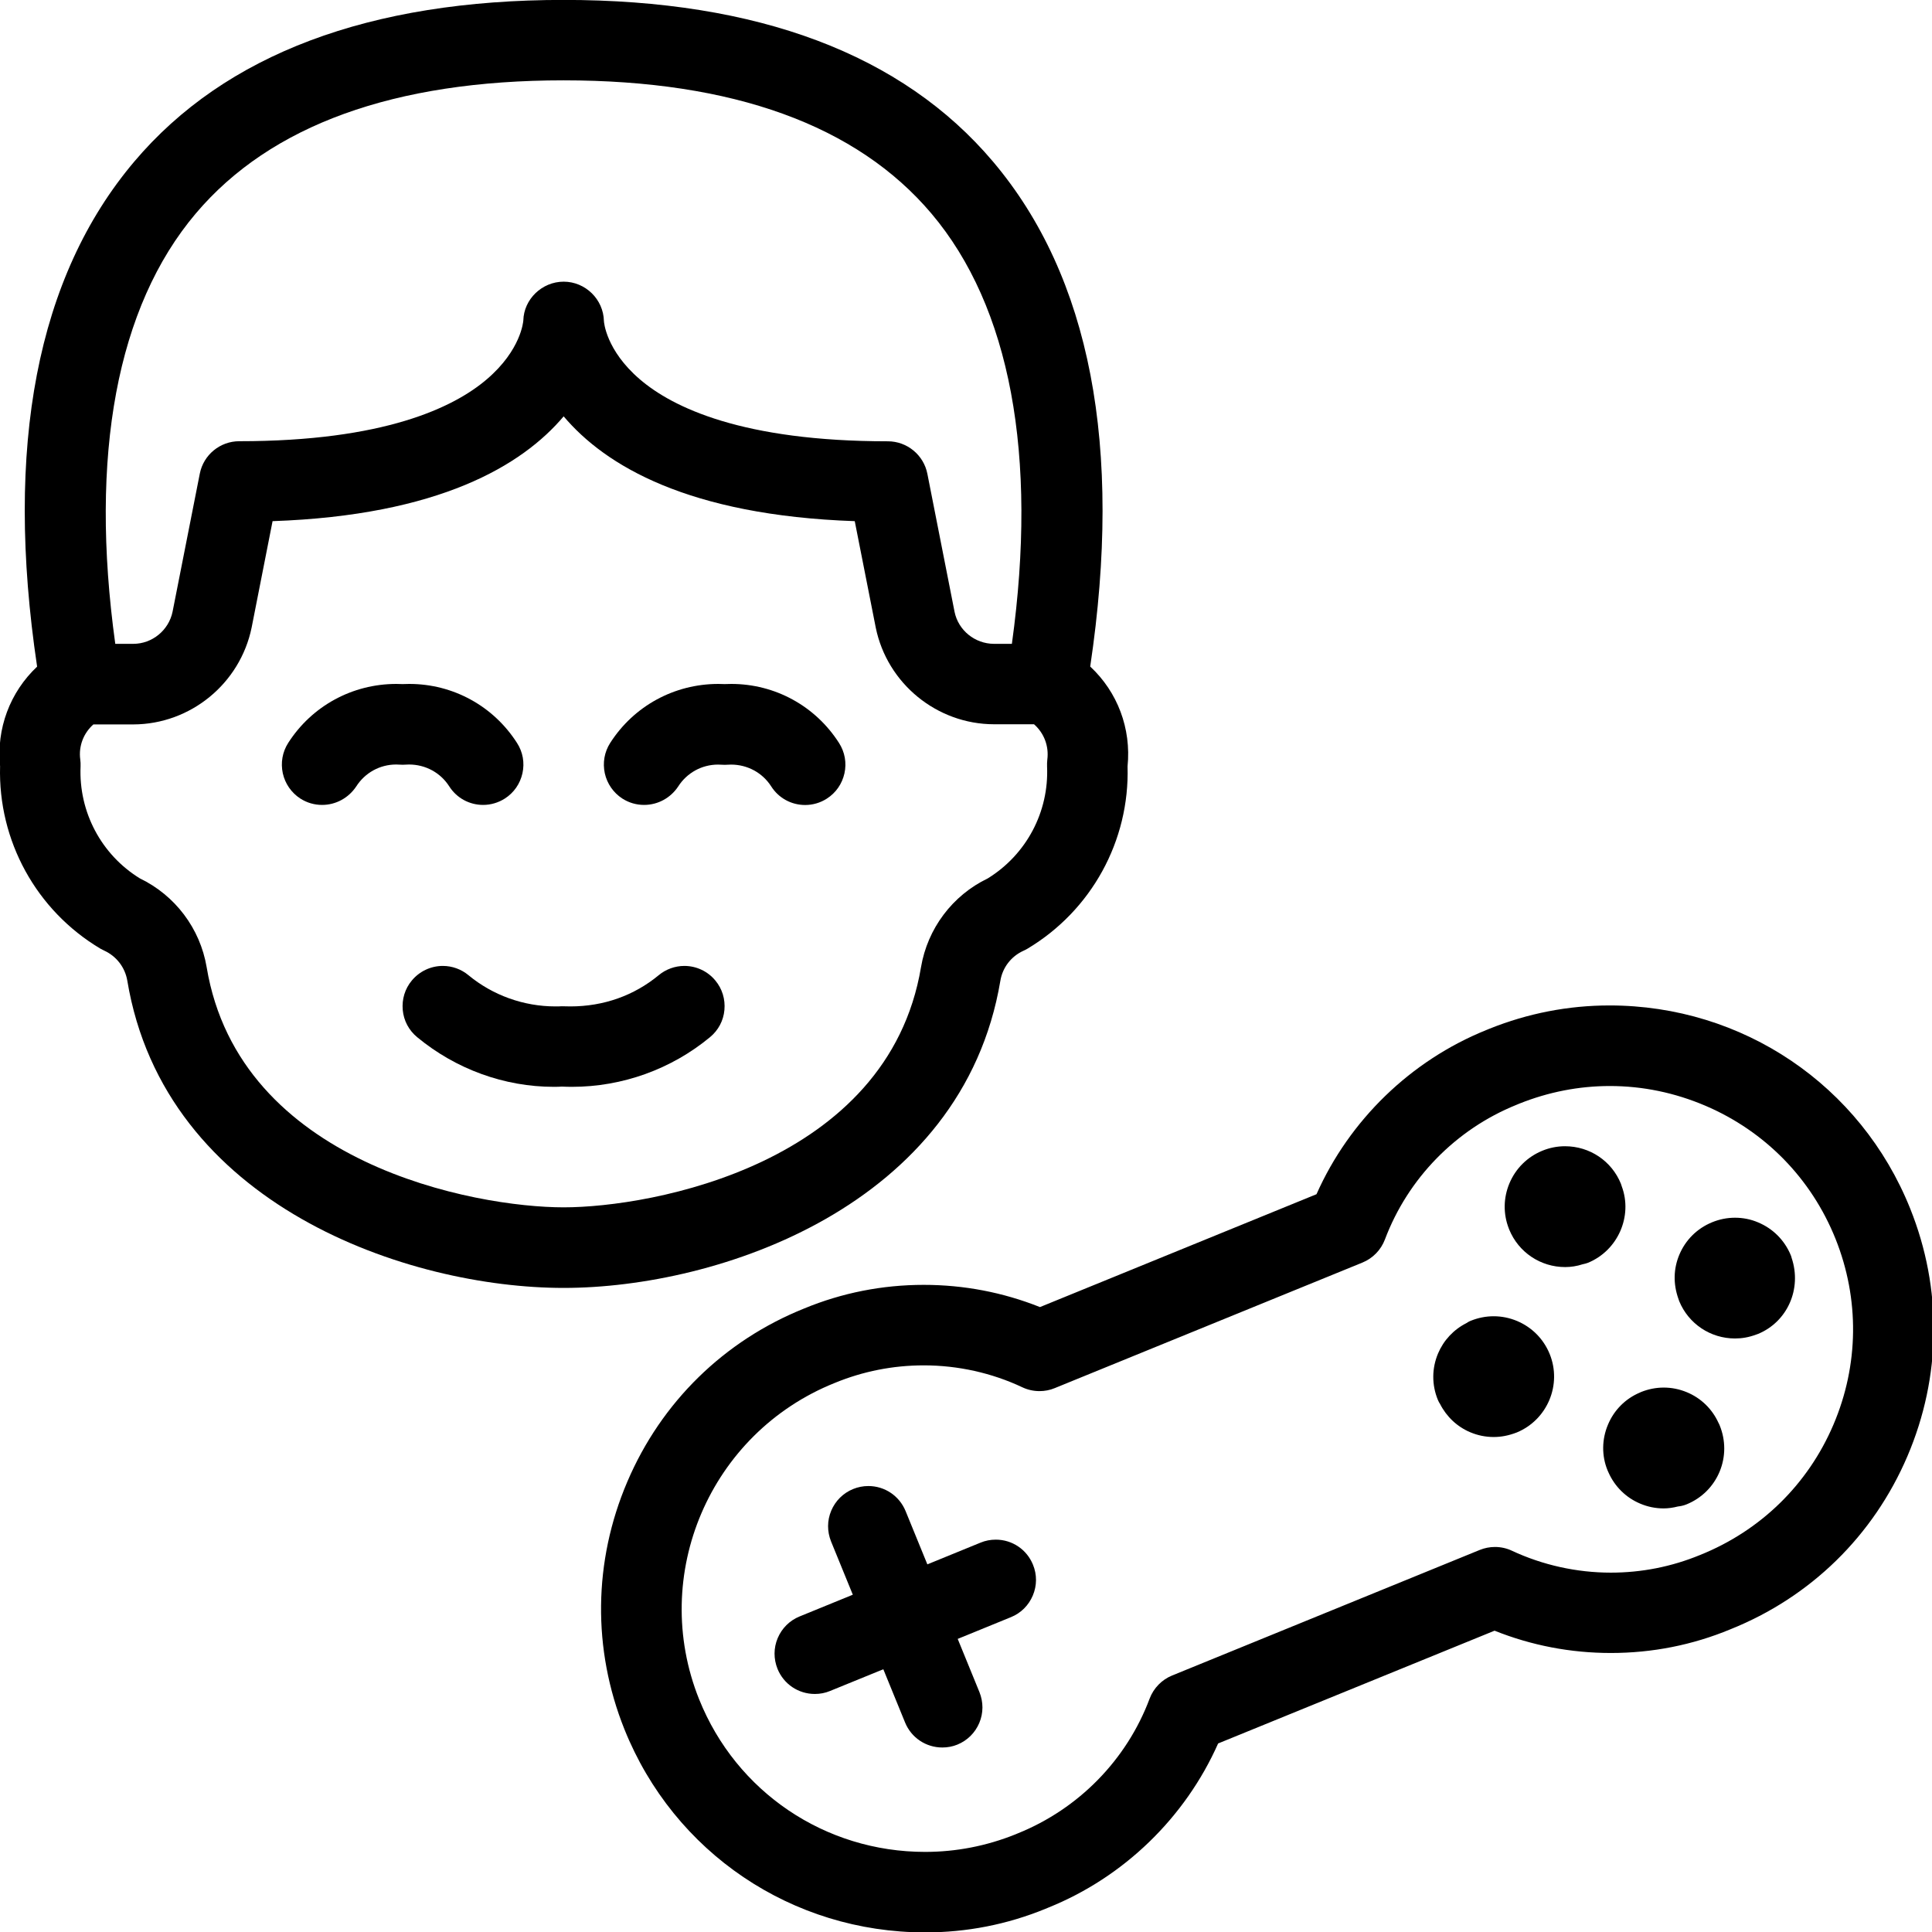 <?xml version="1.0" encoding="utf-8"?>
<!-- Generator: Adobe Illustrator 22.1.0, SVG Export Plug-In . SVG Version: 6.00 Build 0)  -->
<svg version="1.1" id="Light" xmlns="http://www.w3.org/2000/svg" xmlns:xlink="http://www.w3.org/1999/xlink" x="0px" y="0px"
	 viewBox="0 0 24 24" style="enable-background:new 0 0 24 24;" xml:space="preserve">
<g>
	<title>video-game-controller-person</title>
	<path d="M4.001,9.999c-0.096,0-0.189-0.027-0.27-0.079C3.62,9.848,3.542,9.736,3.513,9.606C3.485,9.475,3.508,9.342,3.58,9.229
		C3.874,8.77,4.376,8.496,4.924,8.496c0.026,0,0.051,0.001,0.077,0.002c0.028-0.001,0.055-0.002,0.083-0.002
		c0.544,0,1.045,0.274,1.339,0.734C6.495,9.342,6.519,9.475,6.49,9.606C6.461,9.736,6.384,9.848,6.271,9.92
		C6.191,9.971,6.097,9.999,6.002,9.999c-0.172,0-0.329-0.086-0.421-0.23c-0.109-0.171-0.296-0.272-0.5-0.272
		c-0.014,0-0.073,0.003-0.078,0.003c-0.013,0-0.067-0.003-0.082-0.003c-0.202,0-0.387,0.102-0.496,0.273
		C4.33,9.912,4.173,9.999,4.001,9.999z"/>
	<path d="M8.001,9.999c-0.096,0-0.189-0.027-0.27-0.079C7.62,9.848,7.542,9.736,7.513,9.606C7.485,9.475,7.508,9.342,7.58,9.229
		C7.874,8.77,8.376,8.496,8.924,8.496c0.026,0,0.051,0.001,0.077,0.002c0.028-0.001,0.055-0.002,0.083-0.002
		c0.544,0,1.045,0.274,1.339,0.734c0.072,0.113,0.096,0.246,0.067,0.377c-0.029,0.13-0.106,0.242-0.219,0.314
		c-0.081,0.052-0.174,0.079-0.269,0.079c-0.172,0-0.329-0.086-0.421-0.23c-0.109-0.171-0.296-0.272-0.5-0.272
		c-0.014,0-0.073,0.003-0.078,0.003c-0.013,0-0.067-0.003-0.083-0.003c-0.202,0-0.387,0.102-0.496,0.273
		C8.33,9.912,8.173,9.999,8.001,9.999z"/>
	<path d="M7.002,15.999c-1.924,0-4.956-1.017-5.421-3.819c-0.028-0.163-0.135-0.302-0.286-0.371
		c-0.015-0.007-0.031-0.015-0.047-0.024c-0.798-0.475-1.273-1.342-1.247-2.266c-0.047-0.469,0.123-0.92,0.46-1.238
		C0.053,5.546,0.459,3.436,1.669,2.006C2.796,0.674,4.59-0.001,7.002-0.001s4.206,0.675,5.333,2.008
		c1.209,1.429,1.616,3.539,1.208,6.273c0.34,0.317,0.511,0.77,0.464,1.24c0.027,0.925-0.449,1.791-1.245,2.266
		c-0.016,0.009-0.032,0.018-0.049,0.025c-0.152,0.069-0.259,0.208-0.286,0.372C11.957,14.982,8.925,15.999,7.002,15.999z
		 M1.738,10.912c0.438,0.211,0.748,0.622,0.829,1.102c0.407,2.448,3.339,2.984,4.435,2.984c1.095,0,4.028-0.536,4.439-2.983
		c0.081-0.48,0.39-0.892,0.829-1.103c0.48-0.296,0.762-0.827,0.737-1.391c-0.001-0.027,0-0.056,0.003-0.084
		c0.022-0.169-0.041-0.331-0.165-0.44h-0.498c-0.709-0.001-1.326-0.506-1.468-1.2l-0.261-1.323C8.549,6.402,7.517,5.782,7.002,5.172
		c-0.515,0.61-1.548,1.23-3.616,1.302l-0.26,1.321C2.983,8.492,2.366,8.997,1.657,8.999H1.16c-0.123,0.109-0.185,0.27-0.163,0.435
		C1.001,9.463,1.002,9.492,1.001,9.52C0.976,10.085,1.258,10.617,1.738,10.912z M7.002,3.499c0.27,0,0.494,0.219,0.5,0.489
		C7.502,3.997,7.526,4.349,7.946,4.71c0.409,0.352,1.277,0.772,3.084,0.772c0.238,0,0.444,0.17,0.49,0.403l0.338,1.716
		c0.047,0.229,0.252,0.396,0.489,0.397h0.223c0.324-2.343-0.02-4.188-1-5.346c-0.928-1.097-2.466-1.654-4.569-1.654
		S3.36,1.555,2.432,2.652c-0.98,1.158-1.324,3.004-1,5.346h0.224c0.235,0,0.441-0.169,0.488-0.4l0.338-1.714
		c0.046-0.234,0.252-0.403,0.49-0.403c1.797,0,2.665-0.418,3.076-0.77c0.424-0.362,0.452-0.716,0.453-0.73
		C6.507,3.718,6.732,3.499,7.002,3.499z"/>
	<path d="M11.493,24.005c-1.654,0-3.121-0.99-3.736-2.523c-0.399-0.995-0.387-2.087,0.036-3.076
		c0.422-0.989,1.203-1.753,2.198-2.152c0.47-0.194,0.97-0.293,1.484-0.293c0.499,0,0.984,0.093,1.444,0.276l3.435-1.402
		c0.409-0.921,1.172-1.661,2.108-2.039l0.039-0.016c0.478-0.192,0.981-0.29,1.493-0.29c1.654,0,3.12,0.99,3.735,2.523
		c0.4,0.996,0.388,2.088-0.034,3.076c-0.422,0.988-1.203,1.752-2.2,2.151c-0.469,0.195-0.97,0.294-1.484,0.294l0,0
		c-0.499,0-0.985-0.093-1.445-0.277l-3.434,1.401c-0.409,0.922-1.173,1.662-2.109,2.039l-0.036,0.015
		C12.508,23.908,12.006,24.005,11.493,24.005z M11.476,16.961c-0.383,0-0.756,0.074-1.108,0.219
		c-1.549,0.622-2.303,2.384-1.683,3.93c0.462,1.151,1.564,1.895,2.807,1.895c0.384,0,0.761-0.073,1.12-0.217l0.031-0.013
		c0.757-0.305,1.354-0.915,1.638-1.674c0.049-0.13,0.151-0.235,0.279-0.287l3.822-1.56c0.059-0.024,0.123-0.037,0.189-0.037
		c0.073,0,0.146,0.016,0.211,0.047c0.381,0.178,0.805,0.272,1.228,0.272c0.383,0,0.756-0.074,1.108-0.219
		c0.753-0.302,1.341-0.877,1.657-1.618c0.317-0.742,0.326-1.562,0.026-2.311c-0.301-0.749-0.875-1.335-1.616-1.652
		c-0.38-0.162-0.779-0.245-1.186-0.245c-0.385,0-0.763,0.074-1.126,0.219l-0.036,0.015c-0.752,0.304-1.347,0.913-1.633,1.672
		c-0.049,0.13-0.15,0.234-0.279,0.287l-3.823,1.56c-0.06,0.025-0.124,0.037-0.189,0.037c-0.073,0-0.146-0.016-0.212-0.047
		C12.323,17.055,11.899,16.961,11.476,16.961z"/>
	<path d="M11.706,21.708c-0.204,0-0.386-0.122-0.463-0.311l-0.27-0.661l-0.662,0.27c-0.06,0.025-0.123,0.037-0.189,0.037
		c-0.204,0-0.386-0.122-0.463-0.311c-0.05-0.124-0.05-0.26,0.002-0.383c0.052-0.123,0.149-0.219,0.272-0.269l0.661-0.27l-0.27-0.661
		c-0.05-0.124-0.05-0.26,0.002-0.383c0.052-0.123,0.149-0.219,0.272-0.269c0.059-0.024,0.123-0.037,0.189-0.037
		c0.204,0,0.385,0.122,0.463,0.312l0.27,0.661l0.661-0.27c0.06-0.025,0.124-0.037,0.189-0.037c0.204,0,0.385,0.122,0.462,0.311
		c0.051,0.124,0.05,0.26-0.002,0.383c-0.052,0.123-0.148,0.219-0.272,0.269l-0.661,0.27l0.27,0.661
		c0.05,0.124,0.05,0.26-0.002,0.383c-0.052,0.123-0.149,0.219-0.272,0.269C11.835,21.696,11.771,21.708,11.706,21.708z"/>
	<path d="M19.443,15.74c-0.306,0-0.579-0.183-0.695-0.466c-0.002-0.004-0.003-0.009-0.005-0.013
		c-0.071-0.182-0.068-0.381,0.008-0.562c0.078-0.185,0.223-0.328,0.408-0.404c0.09-0.037,0.185-0.056,0.282-0.056
		c0.307,0,0.58,0.183,0.695,0.467c0.004,0.01,0.007,0.02,0.01,0.031c0.138,0.37-0.047,0.797-0.42,0.95
		c-0.016,0.007-0.043,0.013-0.065,0.018C19.587,15.729,19.514,15.74,19.443,15.74z"/>
	<path d="M18.555,17.851c-0.101,0-0.198-0.02-0.291-0.059c-0.162-0.068-0.295-0.193-0.376-0.353
		c-0.008-0.011-0.018-0.029-0.027-0.051c-0.076-0.186-0.075-0.39,0.003-0.575c0.069-0.163,0.193-0.296,0.351-0.376
		c0.015-0.01,0.034-0.022,0.058-0.031c0.09-0.036,0.185-0.055,0.282-0.055c0.1,0,0.198,0.02,0.291,0.059
		c0.185,0.078,0.328,0.223,0.404,0.408c0.156,0.382-0.028,0.82-0.409,0.977l0,0C18.739,17.834,18.648,17.851,18.555,17.851z"/>
	<path d="M20.666,18.738c-0.1,0-0.198-0.02-0.29-0.059c-0.177-0.074-0.317-0.212-0.395-0.388c-0.005-0.009-0.009-0.018-0.012-0.027
		c-0.073-0.179-0.072-0.383,0.006-0.567c0.075-0.18,0.216-0.322,0.396-0.398c0.005-0.002,0.01-0.005,0.015-0.007
		c0.09-0.036,0.185-0.055,0.281-0.055c0.098,0,0.194,0.019,0.286,0.057c0.177,0.073,0.316,0.208,0.395,0.382
		c0.006,0.01,0.01,0.02,0.014,0.029c0.077,0.189,0.076,0.393-0.001,0.578c-0.078,0.185-0.223,0.328-0.408,0.404
		c-0.043,0.018-0.083,0.024-0.109,0.027C20.781,18.73,20.722,18.738,20.666,18.738z"/>
	<path d="M21.553,16.627c-0.305,0-0.577-0.182-0.693-0.463c-0.004-0.01-0.007-0.019-0.01-0.029
		c-0.067-0.188-0.061-0.376,0.011-0.548c0.077-0.184,0.221-0.327,0.406-0.403c0.092-0.038,0.188-0.057,0.286-0.057
		c0.099,0,0.196,0.019,0.287,0.058c0.184,0.077,0.328,0.221,0.405,0.406c0.005,0.011,0.008,0.022,0.011,0.034
		c0.13,0.385-0.052,0.794-0.416,0.945c0,0-0.017,0.007-0.025,0.009C21.723,16.613,21.639,16.627,21.553,16.627z"/>
	<path d="M7.106,13.501c-0.042,0-0.085-0.001-0.128-0.003c-0.017,0.002-0.057,0.003-0.098,0.003c-0.614,0-1.217-0.219-1.698-0.617
		c-0.103-0.085-0.167-0.205-0.179-0.338s0.027-0.263,0.113-0.366c0.096-0.115,0.236-0.181,0.385-0.181
		c0.116,0,0.229,0.041,0.318,0.115c0.302,0.25,0.686,0.388,1.081,0.388c0.026,0,0.052,0,0.078-0.002
		c0.051,0.001,0.079,0.002,0.108,0.002c0.411,0,0.79-0.134,1.097-0.388c0.089-0.074,0.203-0.115,0.318-0.115
		c0.149,0,0.29,0.066,0.385,0.181c0.086,0.103,0.125,0.233,0.113,0.366s-0.076,0.253-0.179,0.338
		C8.339,13.282,7.731,13.501,7.106,13.501z"/>
</g>
</svg>
